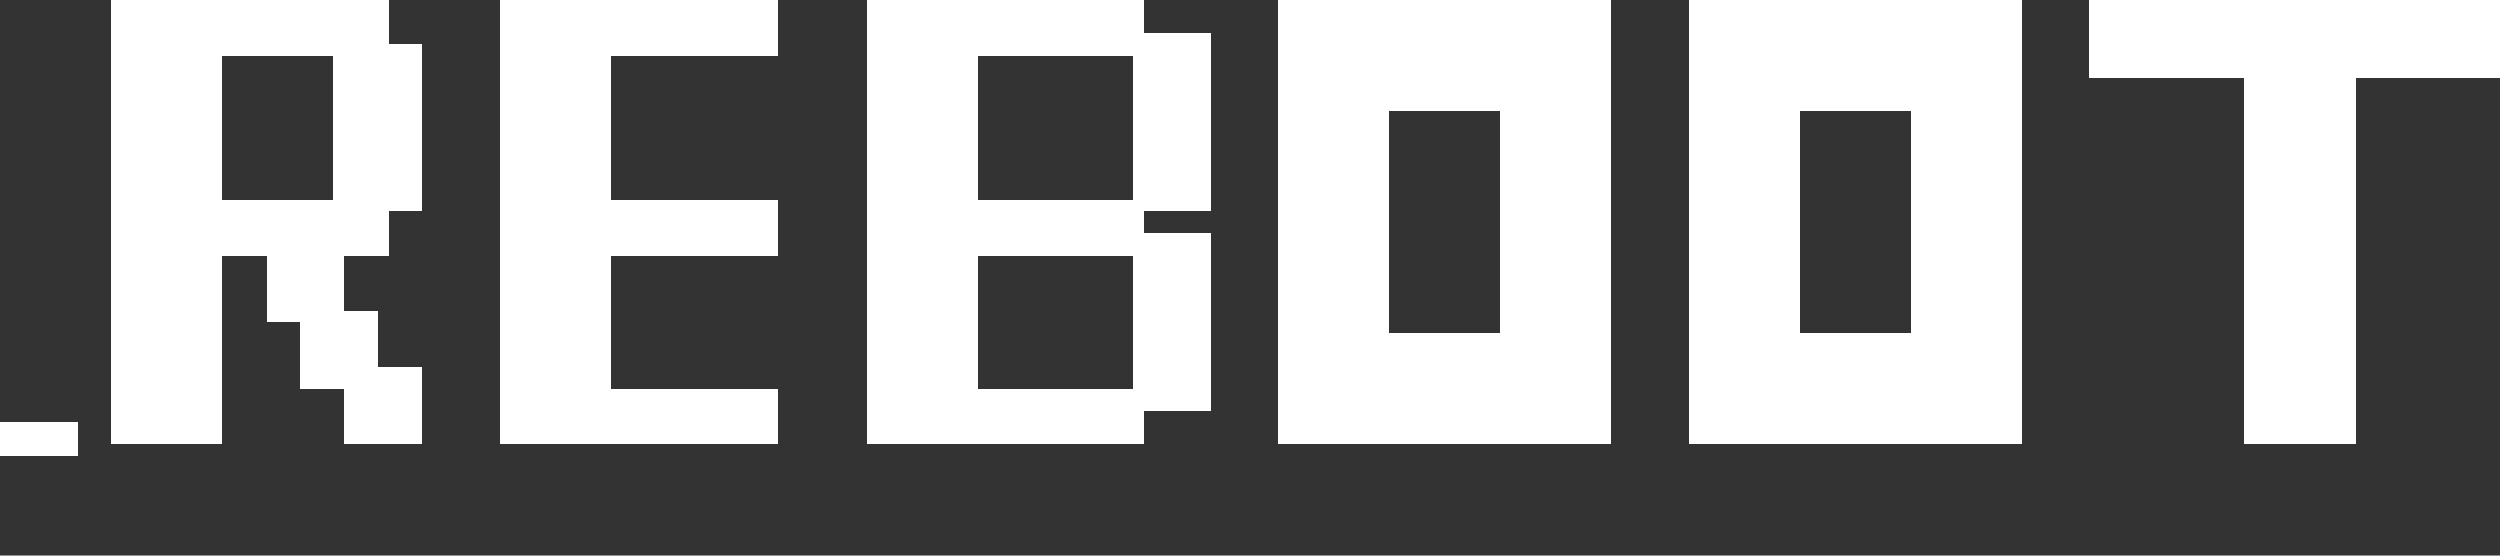 <svg viewBox="0 0 225 50" xmlns="http://www.w3.org/2000/svg" shape-rendering="crispEdges" fill="#fff"> 
    <rect x="0" y="0" width="225" height="50" fill="#333333" stroke="none"/> 
    <polygon points="0,38 7,38 7,41 0,41" /> 
    <!-- R --> 
    <polygon points="10,0 20,0 20,40 10,40" /> 
    <polygon points="15,0 35,0 35,5 15,5" /> 
    <polygon points="15,18 35,18 35,23 15,23" /> 
    <polygon points="30,4 38,4 38,19 30,19" /> 
    <polygon points="24,22 31,22 31,29 24,29" /> 
    <polygon points="27,28 34,28 34,35 27,35" /> 
    <polygon points="31,33 38,33 38,40 31,40" /> 
    <!-- E --> <polygon points="45,0 55,0 55,40 45,40" /> 
    <polygon points="50,0 70,0 70,5 50,5" /> 
    <polygon points="50,18 70,18 70,23 50,23" /> 
    <polygon points="50,35 70,35 70,40 50,40" /> 
    <!-- B --> 
    <polygon points="78,0 88,0 88,40 78,40" /> 
    <polygon points="83,0 103,0 103,5 83,5" /> 
    <polygon points="102,3 109,3 109,19 102,19" /> 
    <polygon points="83,18 103,18 103,23 83,23" /> 
    <polygon points="102,21 109,21 109,37 102,37" /> 
    <polygon points="83,35 103,35 103,40 83,40" /> 
    <!-- 0 --> 
    <polygon points="115,0 125,0 125,40 115,40" /> 
    <polygon points="120,0 140,0 140,10 120,10" /> 
    <polygon points="120,30 140,30 140,40 120,40" /> 
    <polygon points="135,0 145,0 145,40 135,40" /> 
    <!-- 0 --> 
    <polygon points="152,0 162,0 162,40 152,40" /> 
    <polygon points="157,0 177,0 177,10 157,10" /> 
    <polygon points="157,30 177,30 177,40 157,40" /> 
    <polygon points="172,0 182,0 182,40 172,40" /> 
    <!-- T --> 
    <polygon points="202,0 212,0 212,40 202,40" /> 
    <polygon points="188,0 228,0 228,7 188,7" /> 
</svg>